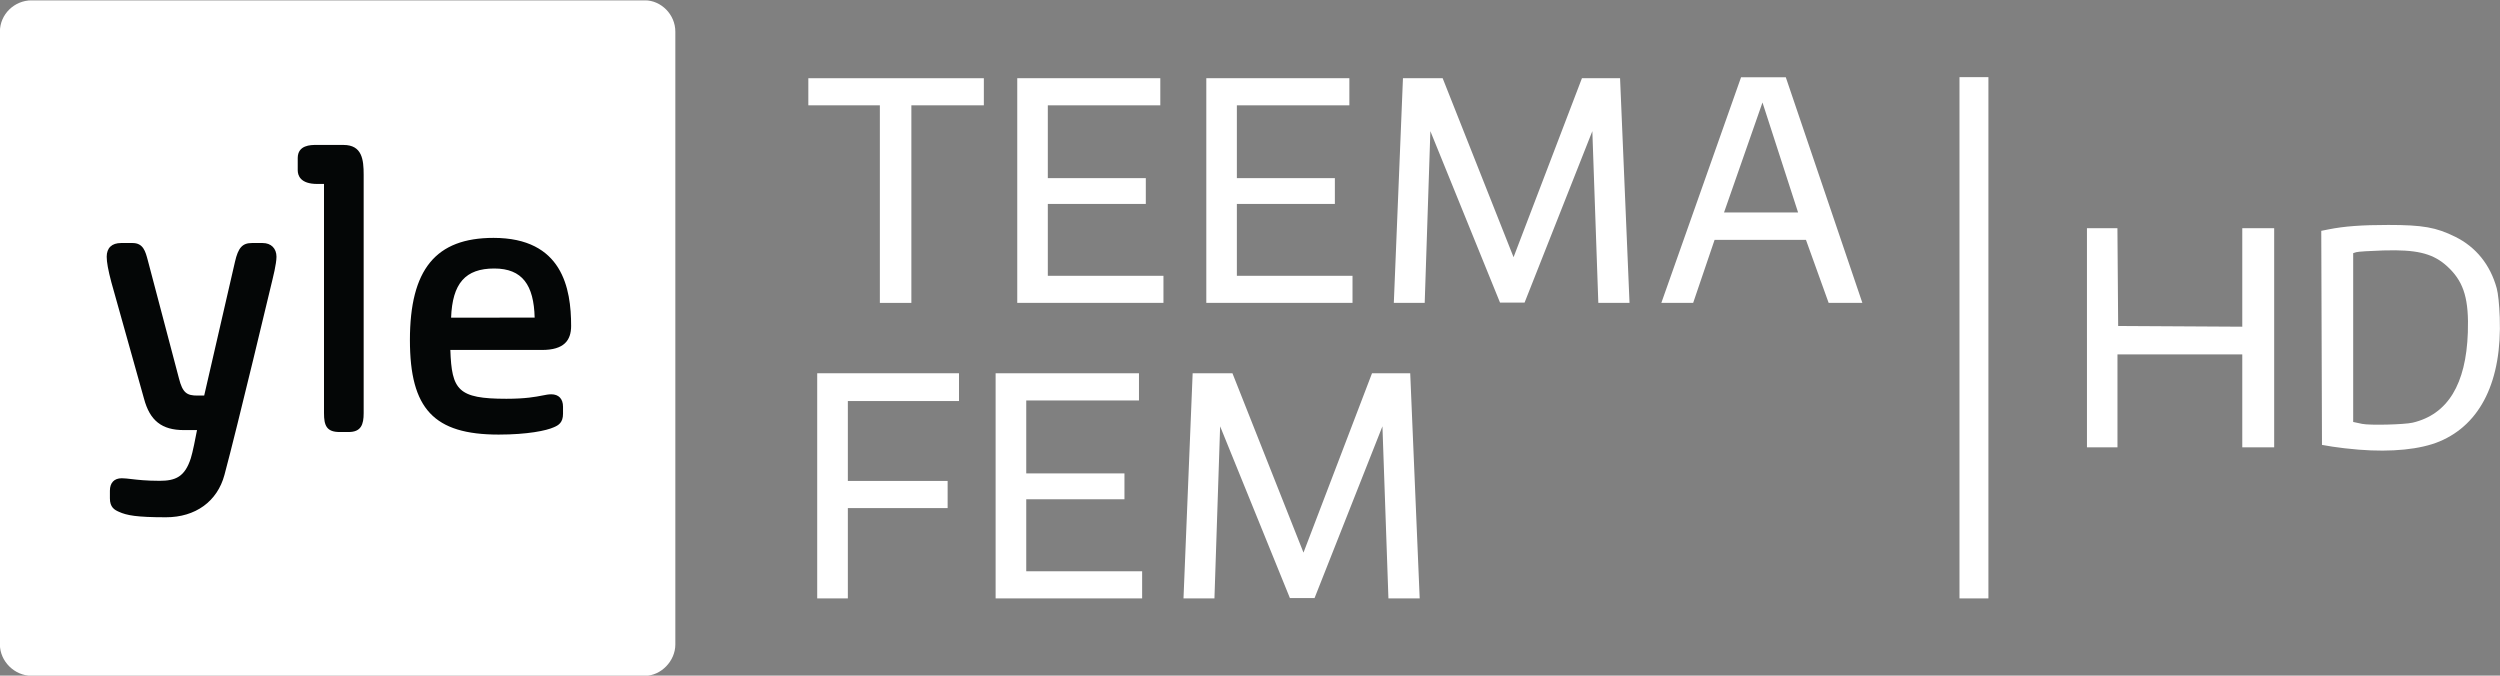 <svg version="1.1" viewBox="0 0 1127.6 304.71" xml:space="preserve" xmlns="http://www.w3.org/2000/svg"><rect x="0" y="0" width="1127.6" height="304.71" fill="#808080" stroke="none"/><defs><clipPath id="a"><path d="m166.12 338.19h228.55v228.54h-228.55z"/></clipPath><clipPath><path d="M 0,595.28 H 1011.333 V 0 H 0 Z"/></clipPath></defs><g transform="matrix(1.333 0 0 -1.333 -221.49 755.62)"><g clip-path="url(#a)"><g transform="translate(394.67,556.14)"><path d="m0 0v-207.34c0-5.662-4.893-10.607-10.265-10.607h-207.55c-5.832 0-10.73 4.945-10.73 10.607v207.34c0 5.884 4.898 10.599 10.73 10.599h207.55c5.372 0 10.265-4.715 10.265-10.599" fill="#fff" Googl="true"/></g><g transform="translate(259.71,479.98)"><path d="m0 0c0 2.823-1.831 4.643-4.651 4.643h-3.683c-3.191 0-4.625-1.589-5.704-6.329l-10.422-45.284h-2.32c-3.514 0-4.985 0.884-6.23 5.843l-10.412 39.477-0.116 0.432c-0.794 3.018-1.544 5.861-5.14 5.861h-3.901c-3.141 0-4.869-1.647-4.869-4.643 0-1.822 0.494-4.532 1.557-8.56l11.065-39.462c1.983-7.448 6.024-10.63 13.5-10.63h4.438c-0.468-2.478-1.47-7.582-2.096-9.52-2.029-6.317-5.173-7.643-10.586-7.643-4.47 0-7.403 0.344-9.544 0.594-1.287 0.148-2.313 0.271-3.255 0.271-2.543 0-3.996-1.536-3.996-4.214v-2.602c0-2.974 1.529-3.885 3.073-4.543 2.636-1.195 5.945-1.841 15.89-1.841 9.975 0 17.378 5.345 19.792 14.316 4.383 16.273 16.152 65.692 16.268 66.173 0 0 1.342 5.228 1.342 7.661" fill="#040606"/></g><g transform="translate(289.21,507.74)"><path d="m0 0c0 5.102-0.526 10.073-6.821 10.073h-9.324c-1.683 0-6.166 0-6.166-4.431v-4.124c0-1.736 0.858-4.643 6.595-4.643h2.294v-77.557c0-4.141 0.845-6.382 5.296-6.382h3.038c4.222 0 5.088 2.549 5.088 6.382z" fill="#040606"/></g><g transform="translate(347.07,459.39)"><path d="m0 0-28.274-0.023c0.426 11.647 4.857 16.632 14.586 16.638 9.584 2e-3 13.404-5.669 13.688-16.615m12.338-2.813c0 12.668-2.912 29.787-26.259 29.787-19.564 0-28.288-10.67-28.288-34.583 0-23.307 8.14-31.972 30.024-31.972 9.765 0 16.178 1.337 18.68 2.483 1.57 0.666 3.099 1.562 3.099 4.556v2.378c0 2.684-1.454 4.215-3.995 4.215-0.892 0-1.803-0.179-2.953-0.405-2.248-0.442-5.642-1.113-12.232-1.113-16.421 0-18.475 2.963-18.946 16.518h31.016c7.473 0 9.854 3.251 9.854 8.136" fill="#040606"/></g></g><g transform="translate(439.67,531.22)"><path d="m0 0v9.169h59.388v-9.169h-24.523v-66.851h-10.662v66.851z" fill="#fff"/></g><g transform="translate(510.36,464.37)"><path d="m0 0v76.02h48.404v-9.169h-38.062v-24.629h33.159v-8.744h-33.159v-24.309h39.129v-9.169z" fill="#fff"/></g><g transform="translate(574.33,464.37)"><path d="m0 0v76.02h48.405v-9.169h-38.063v-24.629h33.16v-8.744h-33.16v-24.309h39.13v-9.169z" fill="#fff"/></g><g transform="translate(640.87,540.39)"><path d="m0 0h13.434l23.989-60.56 23.137 60.56h12.901l3.199-76.02h-10.556l-2.026 58.108-22.924-58.001h-8.315l-23.564 58.001-1.918-58.108h-10.45z" fill="#fff"/></g><g transform="translate(762.52,532.18)"><path d="m0 0-13.008-37.21h25.055zm14.713-46.487h-30.92l-7.25-21.324h-10.769l26.975 76.341h15.141l25.908-76.341h-11.408z" fill="#fff"/></g><g transform="translate(490.65,440.56)"><path d="m0 0v-9.402h-37.61v-27.032h33.763v-9.189h-33.763v-30.558h-10.365v76.181z" fill="#fff"/></g><g transform="translate(503.04,364.37)"><path d="m0 0v76.181h48.508v-9.188h-38.144v-24.682h33.23v-8.761h-33.23v-24.361h39.213v-9.189z" fill="#fff"/></g><g transform="translate(569.71,440.56)"><path d="m0 0h13.463l24.04-60.688 23.187 60.688h12.927l3.205-76.181h-10.578l-2.029 58.231-22.972-58.124h-8.334l-23.613 58.124-1.924-58.231h-10.471z" fill="#fff"/></g></g><path d="m1077.3 101.46c-12.024-8.6e-4 -19.959 0.585-27.028 2l-3.288 0.657 0.16 48.275 0.159 48.275 4.691 0.788c2.58 0.433 7.929 1.046 11.885 1.362 14.927 1.192 27.867-0.121 36.414-3.695 18.67-7.807 28.234-27.501 27.194-55.999-0.21-5.766-0.741-10.829-1.376-13.135-2.916-10.581-9.348-18.557-18.7-23.188-8.621-4.268-14.659-5.338-30.114-5.339zm3.227 11.439c12.202 0.137 18.468 2.393 24.375 8.3 6.538 6.538 8.7 14.141 8.193 28.803-0.808 23.379-9.094 36.912-24.88 40.633-3.747 0.883-19.412 1.264-22.772 0.554-0.688-0.146-1.885-0.401-2.659-0.566l-1.407-0.299v-76.144l1.407-0.442c0.775-0.243 6.234-0.592 12.134-0.776 2.002-0.061 3.866-0.085 5.61-0.067z" fill="#fff" stroke-width="1.042"/><path d="m941.3 152.35v-49.414h13.745l0.165 22.048 0.165 22.048 55.981 0.325v-44.422h14.386v98.829h-14.386v-41.908h-56.293v41.908h-13.761v-49.414z" fill="#fff" stroke-width="1.042"/><path d="m883.81 34.797h13.047v235.11h-13.047z" fill="#fff" stroke-width="0"/></svg>
